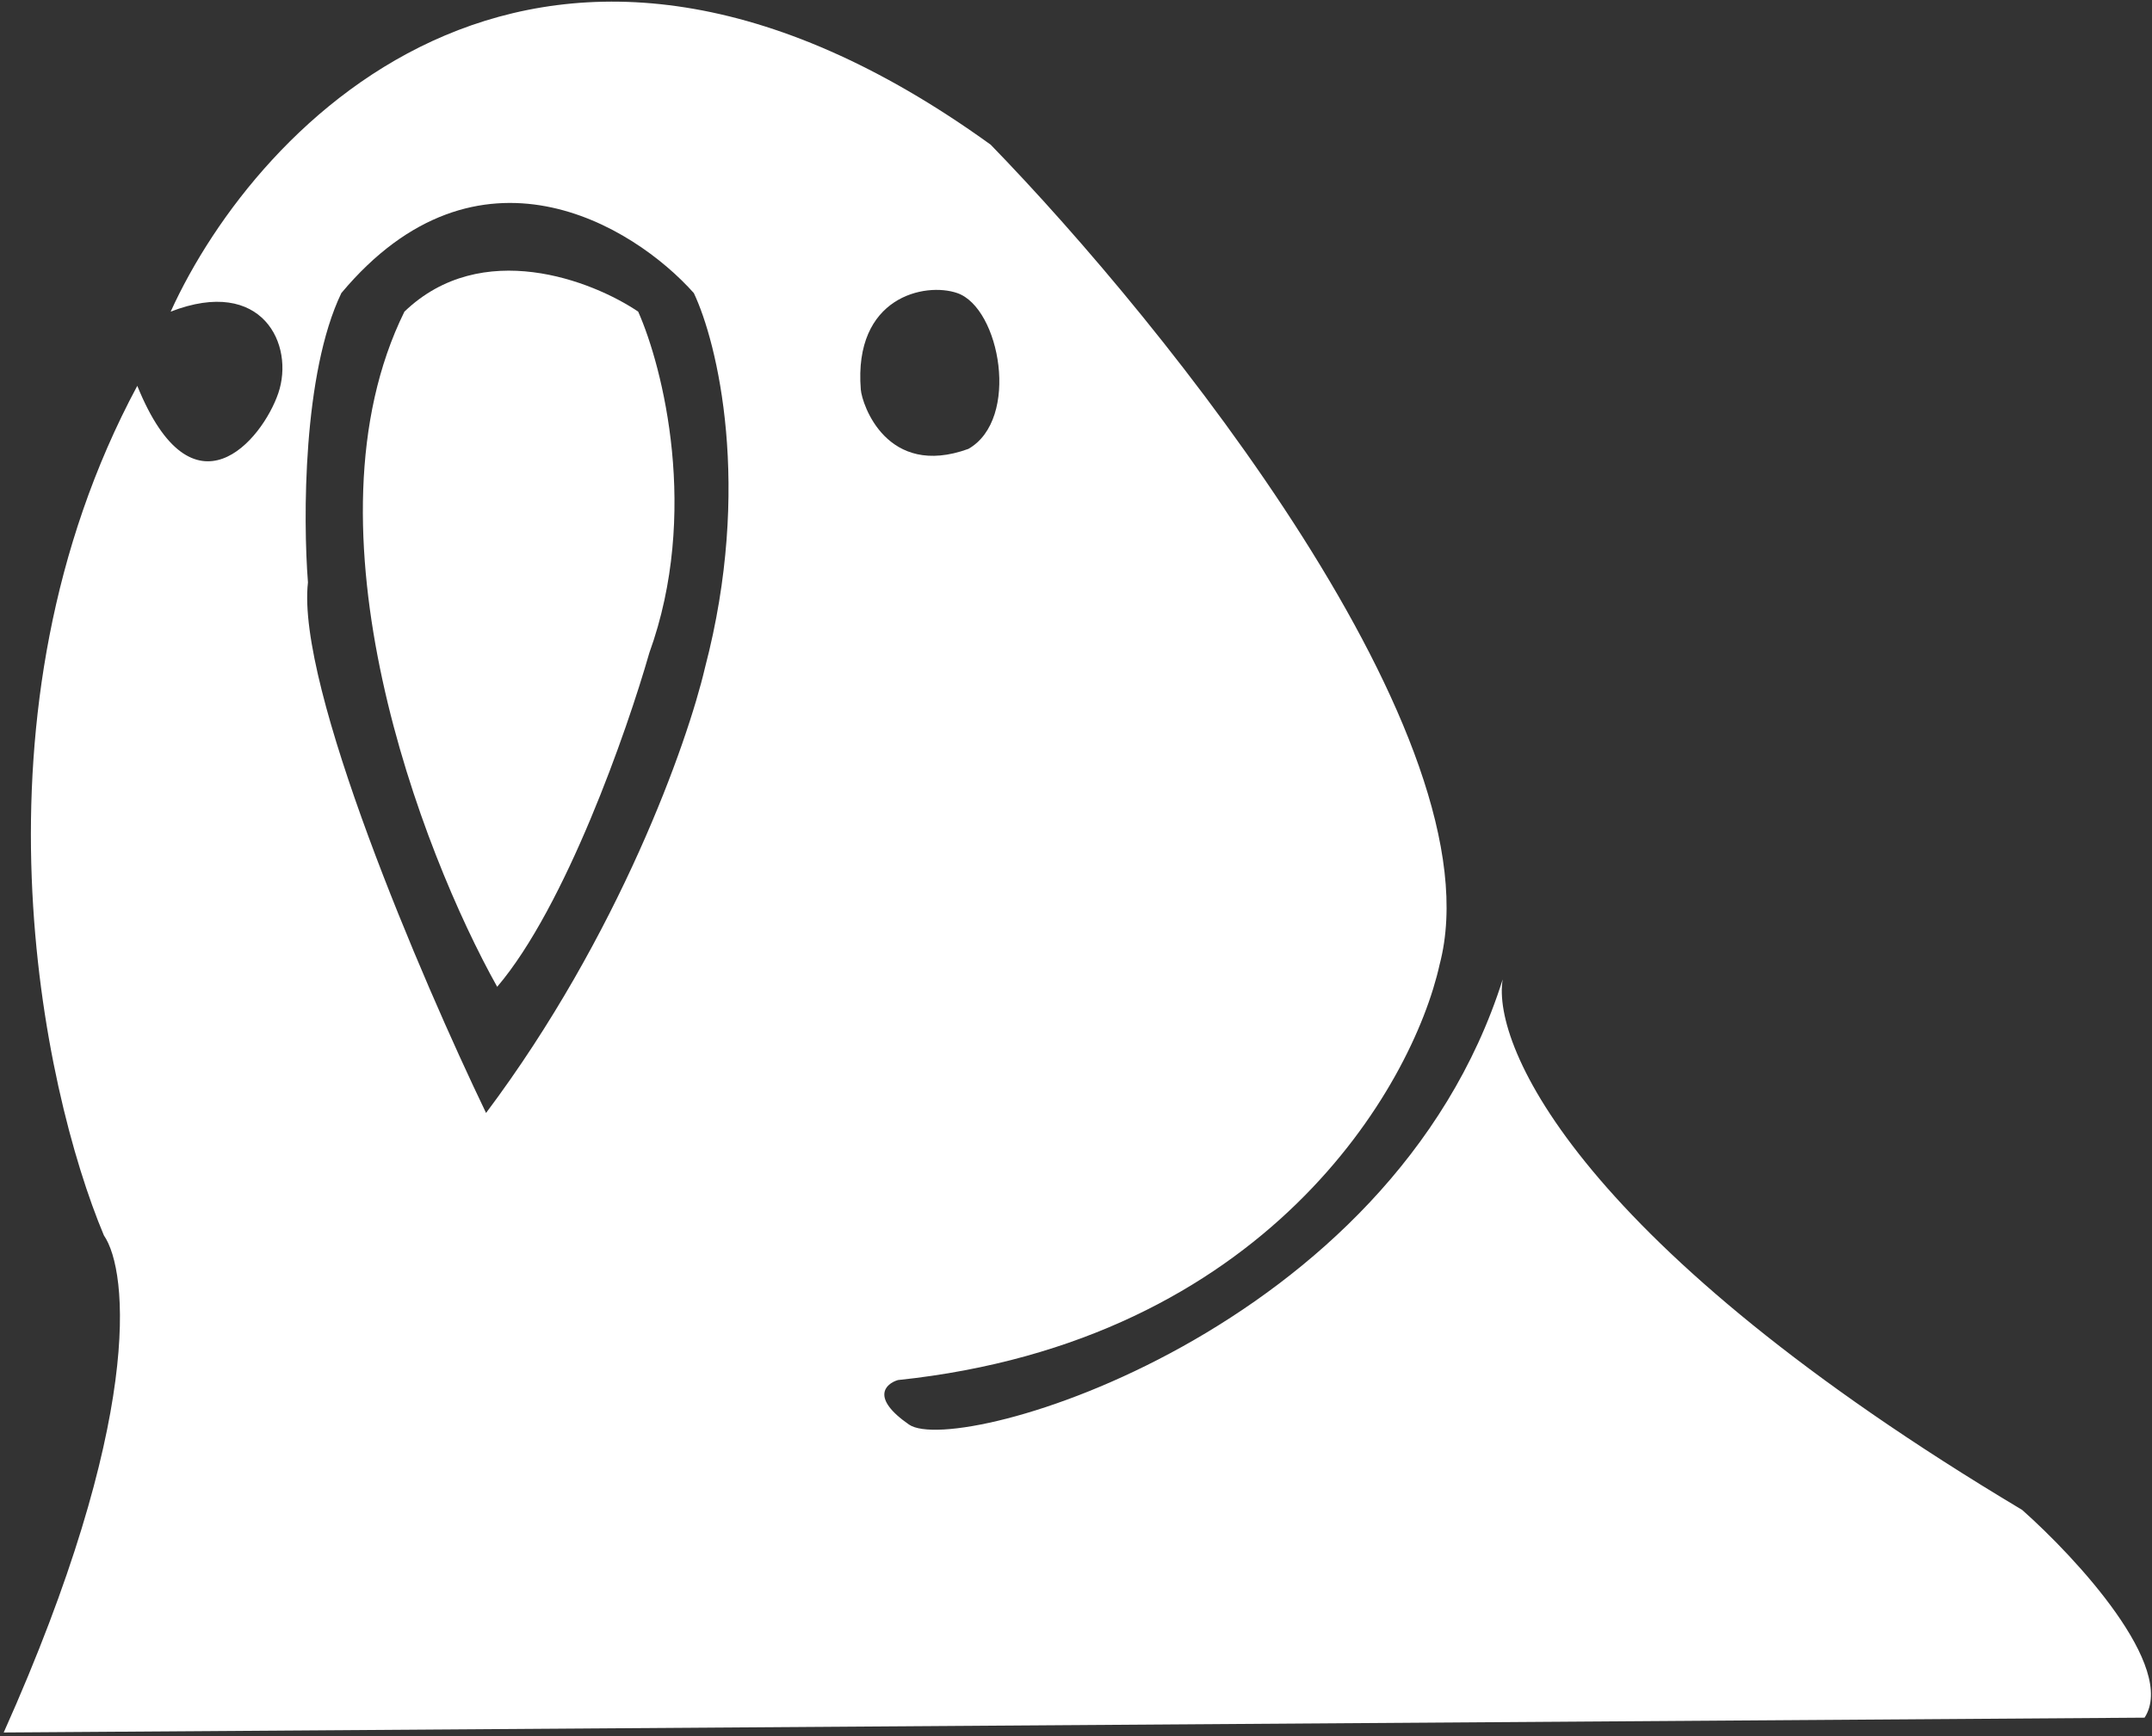 <svg width="290" height="234" viewBox="0 0 290 234" fill="none" xmlns="http://www.w3.org/2000/svg">
<rect x="0" y="0" width="290" height="234" fill="#333333" stroke="none"/>
<path fill-rule="evenodd" clip-rule="evenodd" d="M0.5 233.5C19.3 191.5 17.333 171.333 14 166.5C5.667 146.667 -5.1 96 18.5 52C26 70.5 35.333 59.333 37.5 53C39.724 46.5 35.4 37.2 23 42C34.667 16.333 73.1 -24.1 133.5 19.5C157 43.667 202 99.6 194 130C190.333 146.5 170.6 180.8 121 186C119.333 186.5 117.3 188.4 122.5 192C129 196.5 187.5 179.5 202.5 132C201 141 212.9 167.9 272.5 203.5C279.833 210 293.4 224.7 289 231.5L0.5 233.5ZM93.5 39.5C85.333 30.333 64.4 17.5 46 39.5C40.8 50.3 40.833 70 41.5 78.5C39.9 92.5 56.833 132 65.5 150C83.5 126 92.667 100 95 90C101.4 65.6 96.667 46.167 93.5 39.5ZM129 39.5C124.667 38 115 40 116 52.5C116.16 54.494 119.5 64.5 130.5 60.5C137.5 56.5 134.778 41.5 129 39.5Z" fill="white"/>
<path d="M54.5 42C64.9 32 79.833 37.833 86 42C89.333 49.5 94.3 69.2 87.5 88C84.5 98.5 76.2 122.2 67 133C56.833 114.833 40.1 71.2 54.5 42Z" fill="white"/>
</svg>
